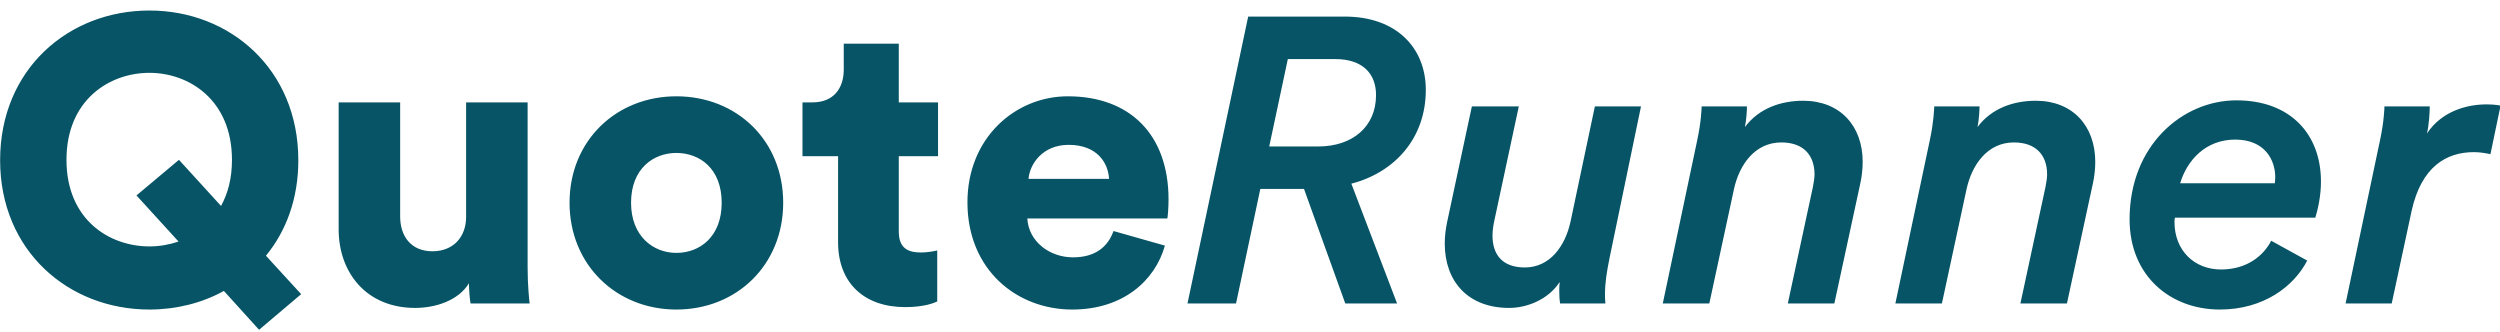<?xml version="1.0" encoding="UTF-8"?>
<svg width="173px" height="23px" viewBox="0 0 173 23" version="1.1" xmlns="http://www.w3.org/2000/svg" xmlns:xlink="http://www.w3.org/1999/xlink">
    <!-- Generator: Sketch 42 (36781) - http://www.bohemiancoding.com/sketch -->
    <title>QuoteRunner</title>
    <desc>Created with Sketch.</desc>
    <defs></defs>
    <g id="Page-1" stroke="none" stroke-width="1" fill="none" fill-rule="evenodd">
        <g id="Desktop-HD-Copy-23" transform="translate(-40, -28)" fill="#065466">
            <path d="M40.008,39.088 C40.008,32.788 44.74,28.728 50.34,28.728 C55.912,28.728 60.644,32.788 60.644,39.088 C60.644,41.748 59.804,43.988 58.404,45.696 L60.84,48.356 L57.928,50.82 L55.492,48.132 C53.98,48.972 52.188,49.42 50.34,49.42 C44.74,49.42 40.008,45.36 40.008,39.088 Z M44.6,39.06 C44.6,43.204 47.568,45.052 50.34,45.052 C51.012,45.052 51.684,44.94 52.356,44.716 L49.444,41.524 L52.384,39.06 L55.296,42.252 C55.772,41.384 56.052,40.348 56.052,39.06 C56.052,34.916 53.084,33.04 50.34,33.04 C47.568,33.04 44.6,34.916 44.6,39.06 Z M72.563,49 L76.651,49 C76.623,48.776 76.511,47.768 76.511,46.508 L76.511,35.084 L72.255,35.084 L72.255,43.008 C72.255,44.408 71.359,45.388 69.931,45.388 C68.419,45.388 67.691,44.324 67.691,42.98 L67.691,35.084 L63.435,35.084 L63.435,43.876 C63.435,46.844 65.339,49.308 68.727,49.308 C70.127,49.308 71.723,48.804 72.451,47.6 C72.451,47.964 72.507,48.748 72.563,49 Z M86.805,45.5 C88.429,45.5 89.941,44.38 89.941,42.028 C89.941,39.676 88.429,38.584 86.805,38.584 C85.209,38.584 83.669,39.676 83.669,42.028 C83.669,44.352 85.209,45.5 86.805,45.5 Z M86.805,34.664 C90.977,34.664 94.197,37.716 94.197,42.028 C94.197,46.34 90.977,49.42 86.805,49.42 C82.661,49.42 79.413,46.34 79.413,42.028 C79.413,37.716 82.661,34.664 86.805,34.664 Z M102.196,31.024 L98.388,31.024 L98.388,32.816 C98.388,34.104 97.688,35.084 96.232,35.084 L95.532,35.084 L95.532,38.808 L97.996,38.808 L97.996,44.772 C97.996,47.544 99.76,49.252 102.644,49.252 C103.988,49.252 104.688,48.944 104.856,48.86 L104.856,45.332 C104.604,45.388 104.184,45.472 103.736,45.472 C102.812,45.472 102.196,45.164 102.196,44.016 L102.196,38.808 L104.912,38.808 L104.912,35.084 L102.196,35.084 L102.196,31.024 Z M111.175,40.376 L116.747,40.376 C116.691,39.312 115.963,38.024 113.947,38.024 C112.155,38.024 111.259,39.34 111.175,40.376 Z M117.055,43.988 L120.611,44.996 C119.939,47.404 117.727,49.42 114.199,49.42 C110.363,49.42 106.947,46.676 106.947,42 C106.947,37.52 110.279,34.664 113.891,34.664 C118.203,34.664 120.863,37.324 120.863,41.804 C120.863,42.392 120.807,43.036 120.779,43.12 L111.091,43.12 C111.175,44.688 112.603,45.808 114.255,45.808 C115.795,45.808 116.663,45.08 117.055,43.988 Z M133.094,49 L130.238,41.076 L127.214,41.076 L125.534,49 L122.174,49 L126.374,29.148 L133.066,29.148 C136.65,29.148 138.666,31.332 138.666,34.216 C138.666,37.576 136.51,39.928 133.514,40.712 L136.678,49 L133.094,49 Z M127.83,38.136 L131.218,38.136 C133.598,38.136 135.222,36.764 135.222,34.58 C135.222,33.096 134.298,32.088 132.394,32.088 L129.118,32.088 L127.83,38.136 Z M141.853,35.364 L140.145,43.344 C140.033,43.876 139.977,44.38 139.977,44.856 C139.977,47.46 141.573,49.308 144.429,49.308 C145.689,49.308 147.145,48.72 147.929,47.516 C147.901,47.768 147.901,47.992 147.901,48.188 C147.901,48.552 147.929,48.832 147.957,49 L151.093,49 C151.065,48.692 151.065,48.552 151.065,48.384 C151.065,47.516 151.205,46.732 151.373,45.892 L153.557,35.364 L150.365,35.364 L148.685,43.316 C148.321,45.024 147.257,46.508 145.521,46.508 C143.925,46.508 143.281,45.584 143.281,44.296 C143.281,43.96 143.337,43.596 143.421,43.204 L145.101,35.364 L141.853,35.364 Z M166.937,49 L168.729,40.712 C168.841,40.236 168.897,39.648 168.897,39.2 C168.897,36.708 167.329,34.972 164.781,34.972 C163.269,34.972 161.729,35.476 160.749,36.792 C160.861,36.26 160.889,35.532 160.889,35.364 L157.753,35.364 C157.753,35.476 157.725,36.428 157.445,37.716 L155.065,49 L158.285,49 L159.993,41.076 C160.357,39.424 161.421,37.856 163.269,37.856 C164.753,37.856 165.565,38.696 165.565,40.068 C165.565,40.32 165.509,40.628 165.453,40.936 L163.717,49 L166.937,49 Z M183.032,49 L184.824,40.712 C184.936,40.236 184.992,39.648 184.992,39.2 C184.992,36.708 183.424,34.972 180.876,34.972 C179.364,34.972 177.824,35.476 176.844,36.792 C176.956,36.26 176.984,35.532 176.984,35.364 L173.848,35.364 C173.848,35.476 173.82,36.428 173.54,37.716 L171.16,49 L174.38,49 L176.088,41.076 C176.452,39.424 177.516,37.856 179.364,37.856 C180.848,37.856 181.66,38.696 181.66,40.068 C181.66,40.32 181.604,40.628 181.548,40.936 L179.812,49 L183.032,49 Z M190.867,40.684 L197.419,40.684 C197.419,40.628 197.447,40.404 197.447,40.264 C197.447,39.088 196.747,37.66 194.675,37.66 C192.631,37.66 191.343,39.088 190.867,40.684 Z M200.219,43.064 L190.503,43.064 C190.475,43.204 190.475,43.26 190.475,43.372 C190.475,45.304 191.819,46.648 193.695,46.648 C195.487,46.648 196.635,45.696 197.167,44.66 L199.659,46.032 C198.735,47.824 196.635,49.42 193.611,49.42 C190.223,49.42 187.367,47.124 187.367,43.176 C187.367,38.052 191.035,34.944 194.759,34.944 C198.511,34.944 200.611,37.296 200.611,40.572 C200.611,41.496 200.415,42.448 200.219,43.064 Z M212.339,38.668 L213.039,35.308 C212.759,35.252 212.423,35.224 212.059,35.224 C210.743,35.224 208.979,35.672 207.943,37.24 C208.083,36.708 208.139,35.756 208.139,35.364 L205.003,35.364 C205.003,35.476 204.975,36.428 204.695,37.716 L202.315,49 L205.507,49 L206.879,42.616 C207.551,39.536 209.287,38.528 211.191,38.528 C211.555,38.528 211.947,38.584 212.339,38.668 Z" id="QuoteRunner"></path>
        </g>
    </g>
</svg>